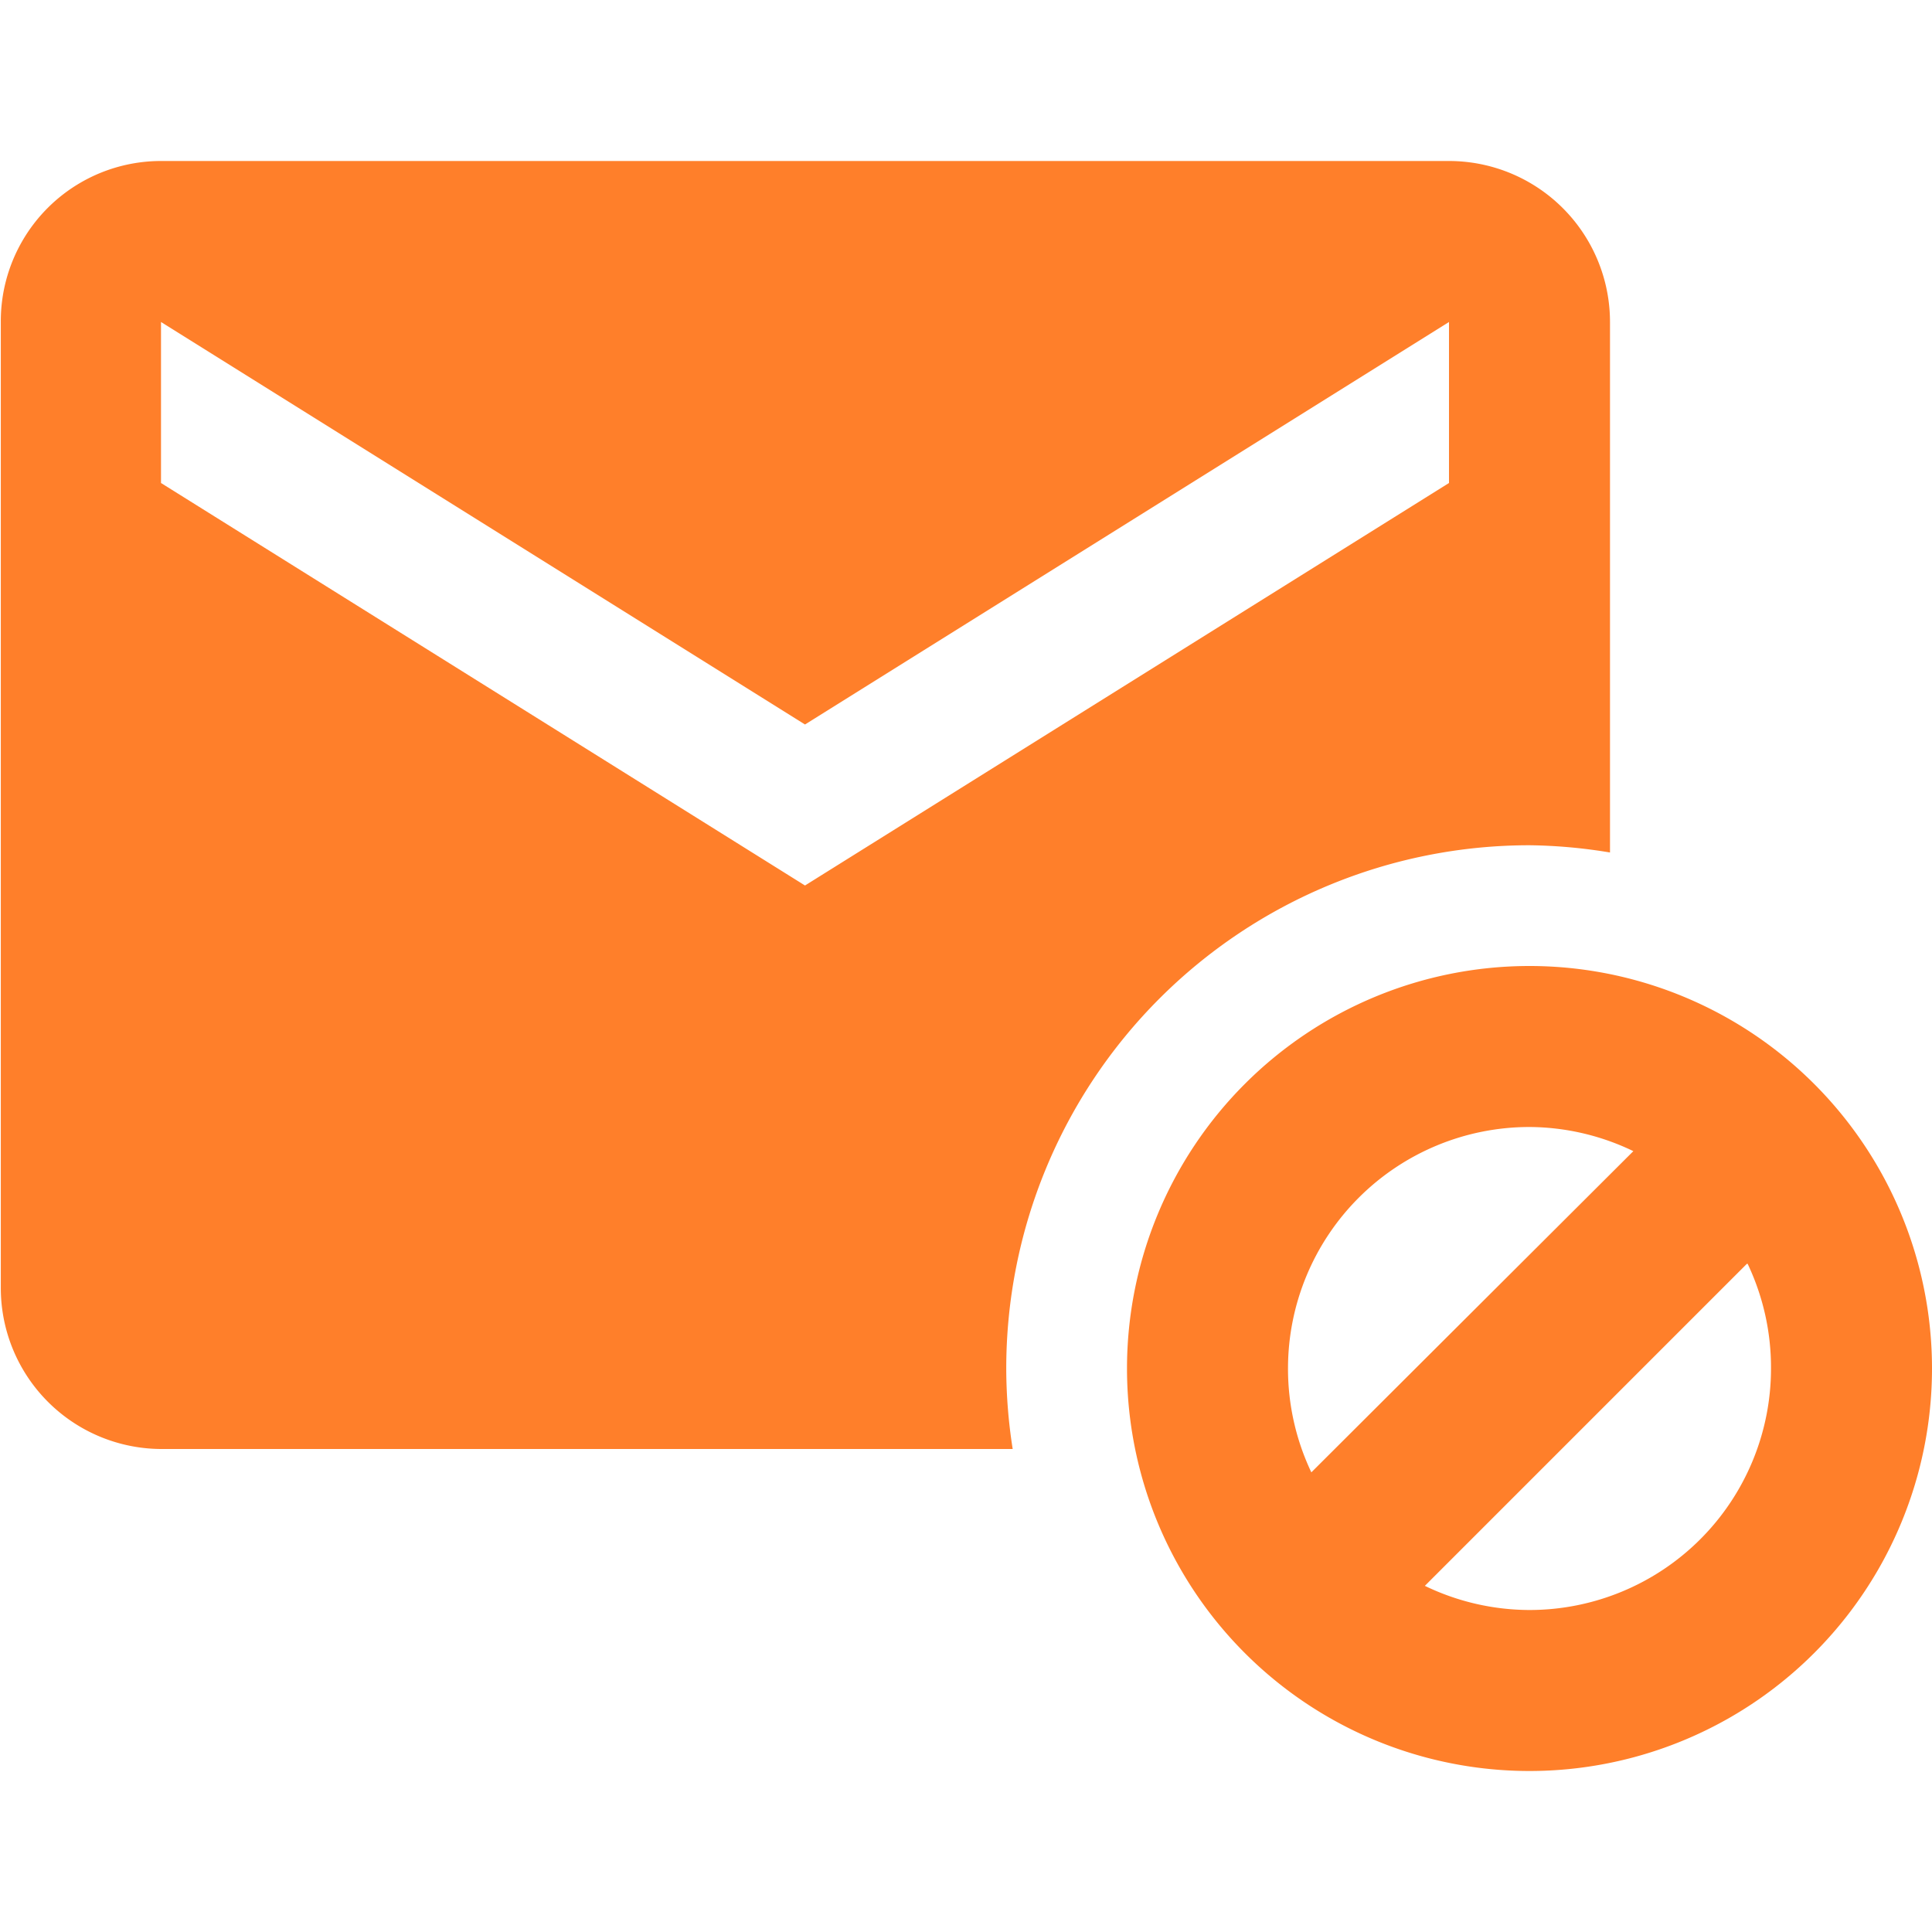<svg xmlns="http://www.w3.org/2000/svg" viewBox="0 0 24 24"><path fill="#ff7f2a" d="M2 2A1.99 1.99 0 0 0 .01 4v12a2 2 0 0 0 2 2h10.57a6.5 6.5 0 0 1-.08-1 6.5 6.5 0 0 1 6.5-6.5 6.5 6.5 0 0 1 1 .09V4a2 2 0 0 0-2-2H2m0 2l8 5 8-5v2l-8 5-8-5V4m17 8a5 5 0 0 0-5 5 5 5 0 0 0 5 5 5 5 0 0 0 5-5 5 5 0 0 0-5-5m0 2a3 3 0 0 1 1.29.3l-4 3.99A3 3 0 0 1 16 17a3 3 0 0 1 3-3m2.71 1.7A3 3 0 0 1 22 17a3 3 0 0 1-3 3 3 3 0 0 1-1.3-.3l4-4"/></svg>